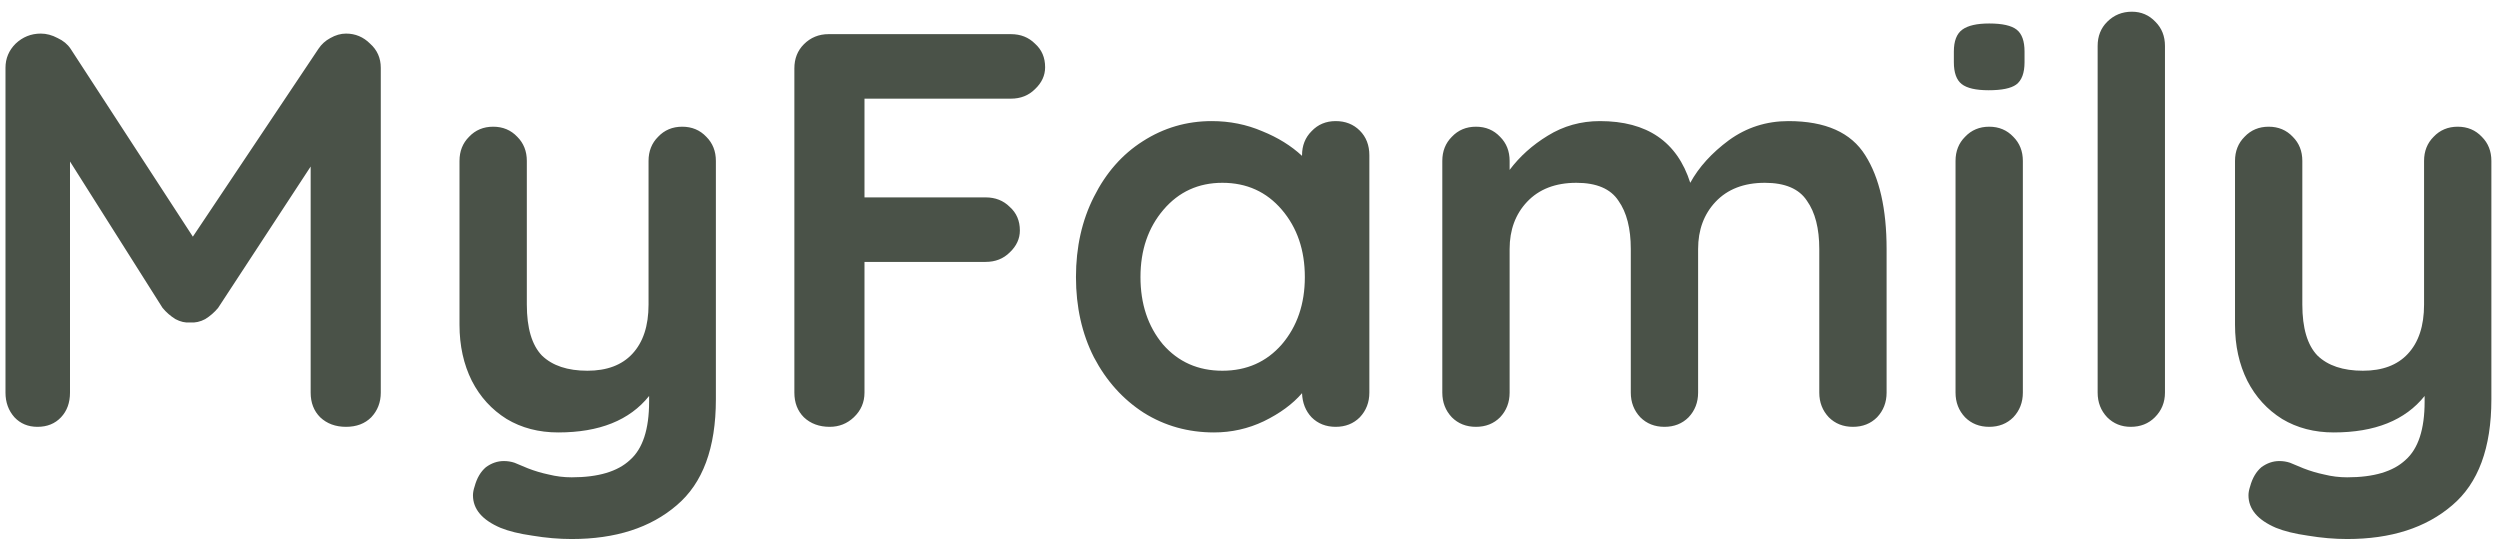 <svg width="205" height="45" viewBox="0 0 205 45" fill="none" xmlns="http://www.w3.org/2000/svg">
<path d="M28.372 2.754C29.139 2.754 29.798 3.03 30.35 3.582C30.933 4.103 31.224 4.763 31.224 5.56V32.194C31.224 32.991 30.963 33.666 30.442 34.218C29.921 34.739 29.231 35 28.372 35C27.513 35 26.808 34.739 26.256 34.218C25.735 33.697 25.474 33.022 25.474 32.194V13.656L17.884 25.248C17.577 25.616 17.225 25.923 16.826 26.168C16.427 26.383 16.013 26.475 15.584 26.444C15.185 26.475 14.787 26.383 14.388 26.168C13.989 25.923 13.637 25.616 13.33 25.248L5.74 13.242V32.194C5.74 33.022 5.495 33.697 5.004 34.218C4.513 34.739 3.869 35 3.072 35C2.305 35 1.677 34.739 1.186 34.218C0.695 33.666 0.45 32.991 0.45 32.194V5.56C0.45 4.793 0.726 4.134 1.278 3.582C1.861 3.03 2.551 2.754 3.348 2.754C3.808 2.754 4.268 2.877 4.728 3.122C5.188 3.337 5.541 3.628 5.786 3.996L15.814 19.406L26.118 3.996C26.363 3.628 26.685 3.337 27.084 3.122C27.513 2.877 27.943 2.754 28.372 2.754ZM55.941 10.39C56.739 10.39 57.398 10.666 57.919 11.218C58.441 11.739 58.702 12.399 58.702 13.196V32.746C58.702 36.733 57.628 39.631 55.481 41.44C53.335 43.28 50.468 44.2 46.88 44.2C45.837 44.2 44.764 44.108 43.66 43.924C42.586 43.771 41.712 43.556 41.038 43.28C39.535 42.636 38.783 41.747 38.783 40.612C38.783 40.397 38.83 40.152 38.922 39.876C39.105 39.201 39.412 38.68 39.842 38.312C40.301 37.975 40.792 37.806 41.313 37.806C41.62 37.806 41.911 37.852 42.188 37.944C42.402 38.036 42.77 38.189 43.291 38.404C43.843 38.619 44.411 38.787 44.993 38.91C45.607 39.063 46.236 39.14 46.88 39.14C49.057 39.14 50.651 38.665 51.663 37.714C52.706 36.794 53.227 35.199 53.227 32.93V32.47C51.633 34.463 49.149 35.46 45.776 35.46C44.181 35.46 42.77 35.092 41.544 34.356C40.317 33.589 39.366 32.547 38.691 31.228C38.017 29.879 37.679 28.345 37.679 26.628V13.196C37.679 12.399 37.94 11.739 38.462 11.218C38.983 10.666 39.642 10.39 40.44 10.39C41.237 10.39 41.896 10.666 42.417 11.218C42.939 11.739 43.2 12.399 43.2 13.196V24.972C43.2 26.904 43.614 28.299 44.441 29.158C45.3 29.986 46.542 30.4 48.167 30.4C49.762 30.4 50.989 29.94 51.847 29.02C52.737 28.069 53.181 26.72 53.181 24.972V13.196C53.181 12.399 53.442 11.739 53.964 11.218C54.485 10.666 55.144 10.39 55.941 10.39ZM70.888 8.09V16.186H80.823C81.621 16.186 82.28 16.447 82.802 16.968C83.353 17.459 83.629 18.103 83.629 18.9C83.629 19.575 83.353 20.173 82.802 20.694C82.28 21.215 81.621 21.476 80.823 21.476H70.888V32.194C70.888 32.991 70.596 33.666 70.013 34.218C69.462 34.739 68.802 35 68.035 35C67.177 35 66.472 34.739 65.919 34.218C65.398 33.697 65.138 33.022 65.138 32.194V5.606C65.138 4.809 65.398 4.149 65.919 3.628C66.472 3.076 67.146 2.8 67.944 2.8H82.894C83.691 2.8 84.35 3.061 84.871 3.582C85.424 4.073 85.7 4.717 85.7 5.514C85.7 6.189 85.424 6.787 84.871 7.308C84.35 7.829 83.691 8.09 82.894 8.09H70.888ZM109.527 9.93C110.324 9.93 110.984 10.191 111.505 10.712C112.026 11.233 112.287 11.908 112.287 12.736V32.194C112.287 32.991 112.026 33.666 111.505 34.218C110.984 34.739 110.324 35 109.527 35C108.73 35 108.07 34.739 107.549 34.218C107.058 33.697 106.798 33.037 106.767 32.24C106 33.129 104.958 33.896 103.639 34.54C102.351 35.153 100.986 35.46 99.545 35.46C97.429 35.46 95.513 34.923 93.795 33.85C92.078 32.746 90.713 31.228 89.701 29.296C88.72 27.364 88.229 25.171 88.229 22.718C88.229 20.265 88.72 18.072 89.701 16.14C90.683 14.177 92.016 12.659 93.703 11.586C95.421 10.482 97.306 9.93 99.361 9.93C100.833 9.93 102.213 10.206 103.501 10.758C104.789 11.279 105.878 11.954 106.767 12.782V12.736C106.767 11.939 107.028 11.279 107.549 10.758C108.07 10.206 108.73 9.93 109.527 9.93ZM100.235 30.4C102.228 30.4 103.854 29.679 105.111 28.238C106.368 26.766 106.997 24.926 106.997 22.718C106.997 20.51 106.368 18.67 105.111 17.198C103.854 15.726 102.228 14.99 100.235 14.99C98.272 14.99 96.662 15.726 95.405 17.198C94.148 18.67 93.519 20.51 93.519 22.718C93.519 24.926 94.132 26.766 95.359 28.238C96.617 29.679 98.242 30.4 100.235 30.4ZM146.651 9.93C149.687 9.93 151.788 10.865 152.953 12.736C154.119 14.576 154.701 17.137 154.701 20.418V32.194C154.701 32.991 154.441 33.666 153.919 34.218C153.398 34.739 152.739 35 151.941 35C151.144 35 150.485 34.739 149.963 34.218C149.442 33.666 149.181 32.991 149.181 32.194V20.418C149.181 18.731 148.844 17.413 148.169 16.462C147.525 15.481 146.375 14.99 144.719 14.99C143.002 14.99 141.653 15.511 140.671 16.554C139.721 17.566 139.245 18.854 139.245 20.418V32.194C139.245 32.991 138.985 33.666 138.463 34.218C137.942 34.739 137.283 35 136.485 35C135.688 35 135.029 34.739 134.507 34.218C133.986 33.666 133.725 32.991 133.725 32.194V20.418C133.725 18.731 133.388 17.413 132.713 16.462C132.069 15.481 130.919 14.99 129.263 14.99C127.546 14.99 126.197 15.511 125.215 16.554C124.265 17.566 123.789 18.854 123.789 20.418V32.194C123.789 32.991 123.529 33.666 123.007 34.218C122.486 34.739 121.827 35 121.029 35C120.232 35 119.573 34.739 119.051 34.218C118.53 33.666 118.269 32.991 118.269 32.194V13.196C118.269 12.399 118.53 11.739 119.051 11.218C119.573 10.666 120.232 10.39 121.029 10.39C121.827 10.39 122.486 10.666 123.007 11.218C123.529 11.739 123.789 12.399 123.789 13.196V13.932C124.617 12.828 125.66 11.893 126.917 11.126C128.205 10.329 129.631 9.93 131.195 9.93C135.059 9.93 137.528 11.617 138.601 14.99C139.307 13.702 140.365 12.537 141.775 11.494C143.217 10.451 144.842 9.93 146.651 9.93ZM165.874 32.194C165.874 32.991 165.613 33.666 165.092 34.218C164.57 34.739 163.911 35 163.114 35C162.316 35 161.657 34.739 161.136 34.218C160.614 33.666 160.354 32.991 160.354 32.194V13.196C160.354 12.399 160.614 11.739 161.136 11.218C161.657 10.666 162.316 10.39 163.114 10.39C163.911 10.39 164.57 10.666 165.092 11.218C165.613 11.739 165.874 12.399 165.874 13.196V32.194ZM163.068 7.4C162.025 7.4 161.289 7.231 160.86 6.894C160.43 6.557 160.216 5.959 160.216 5.1V4.226C160.216 3.367 160.446 2.769 160.906 2.432C161.366 2.095 162.102 1.926 163.114 1.926C164.187 1.926 164.938 2.095 165.368 2.432C165.797 2.769 166.012 3.367 166.012 4.226V5.1C166.012 5.989 165.782 6.603 165.322 6.94C164.892 7.247 164.141 7.4 163.068 7.4ZM177.527 32.194C177.527 32.991 177.251 33.666 176.699 34.218C176.177 34.739 175.518 35 174.721 35C173.954 35 173.31 34.739 172.789 34.218C172.267 33.666 172.007 32.991 172.007 32.194V3.766C172.007 2.969 172.267 2.309 172.789 1.788C173.341 1.236 174.015 0.96 174.813 0.96C175.579 0.96 176.223 1.236 176.745 1.788C177.266 2.309 177.527 2.969 177.527 3.766V32.194ZM201.533 10.39C202.331 10.39 202.99 10.666 203.511 11.218C204.033 11.739 204.293 12.399 204.293 13.196V32.746C204.293 36.733 203.22 39.631 201.073 41.44C198.927 43.28 196.059 44.2 192.471 44.2C191.429 44.2 190.355 44.108 189.251 43.924C188.178 43.771 187.304 43.556 186.629 43.28C185.127 42.636 184.375 41.747 184.375 40.612C184.375 40.397 184.421 40.152 184.513 39.876C184.697 39.201 185.004 38.68 185.433 38.312C185.893 37.975 186.384 37.806 186.905 37.806C187.212 37.806 187.503 37.852 187.779 37.944C187.994 38.036 188.362 38.189 188.883 38.404C189.435 38.619 190.003 38.787 190.585 38.91C191.199 39.063 191.827 39.14 192.471 39.14C194.649 39.14 196.243 38.665 197.255 37.714C198.298 36.794 198.819 35.199 198.819 32.93V32.47C197.225 34.463 194.741 35.46 191.367 35.46C189.773 35.46 188.362 35.092 187.135 34.356C185.909 33.589 184.958 32.547 184.283 31.228C183.609 29.879 183.271 28.345 183.271 26.628V13.196C183.271 12.399 183.532 11.739 184.053 11.218C184.575 10.666 185.234 10.39 186.031 10.39C186.829 10.39 187.488 10.666 188.009 11.218C188.531 11.739 188.791 12.399 188.791 13.196V24.972C188.791 26.904 189.205 28.299 190.033 29.158C190.892 29.986 192.134 30.4 193.759 30.4C195.354 30.4 196.581 29.94 197.439 29.02C198.329 28.069 198.773 26.72 198.773 24.972V13.196C198.773 12.399 199.034 11.739 199.555 11.218C200.077 10.666 200.736 10.39 201.533 10.39Z" fill="#4A5248"/>
</svg>
